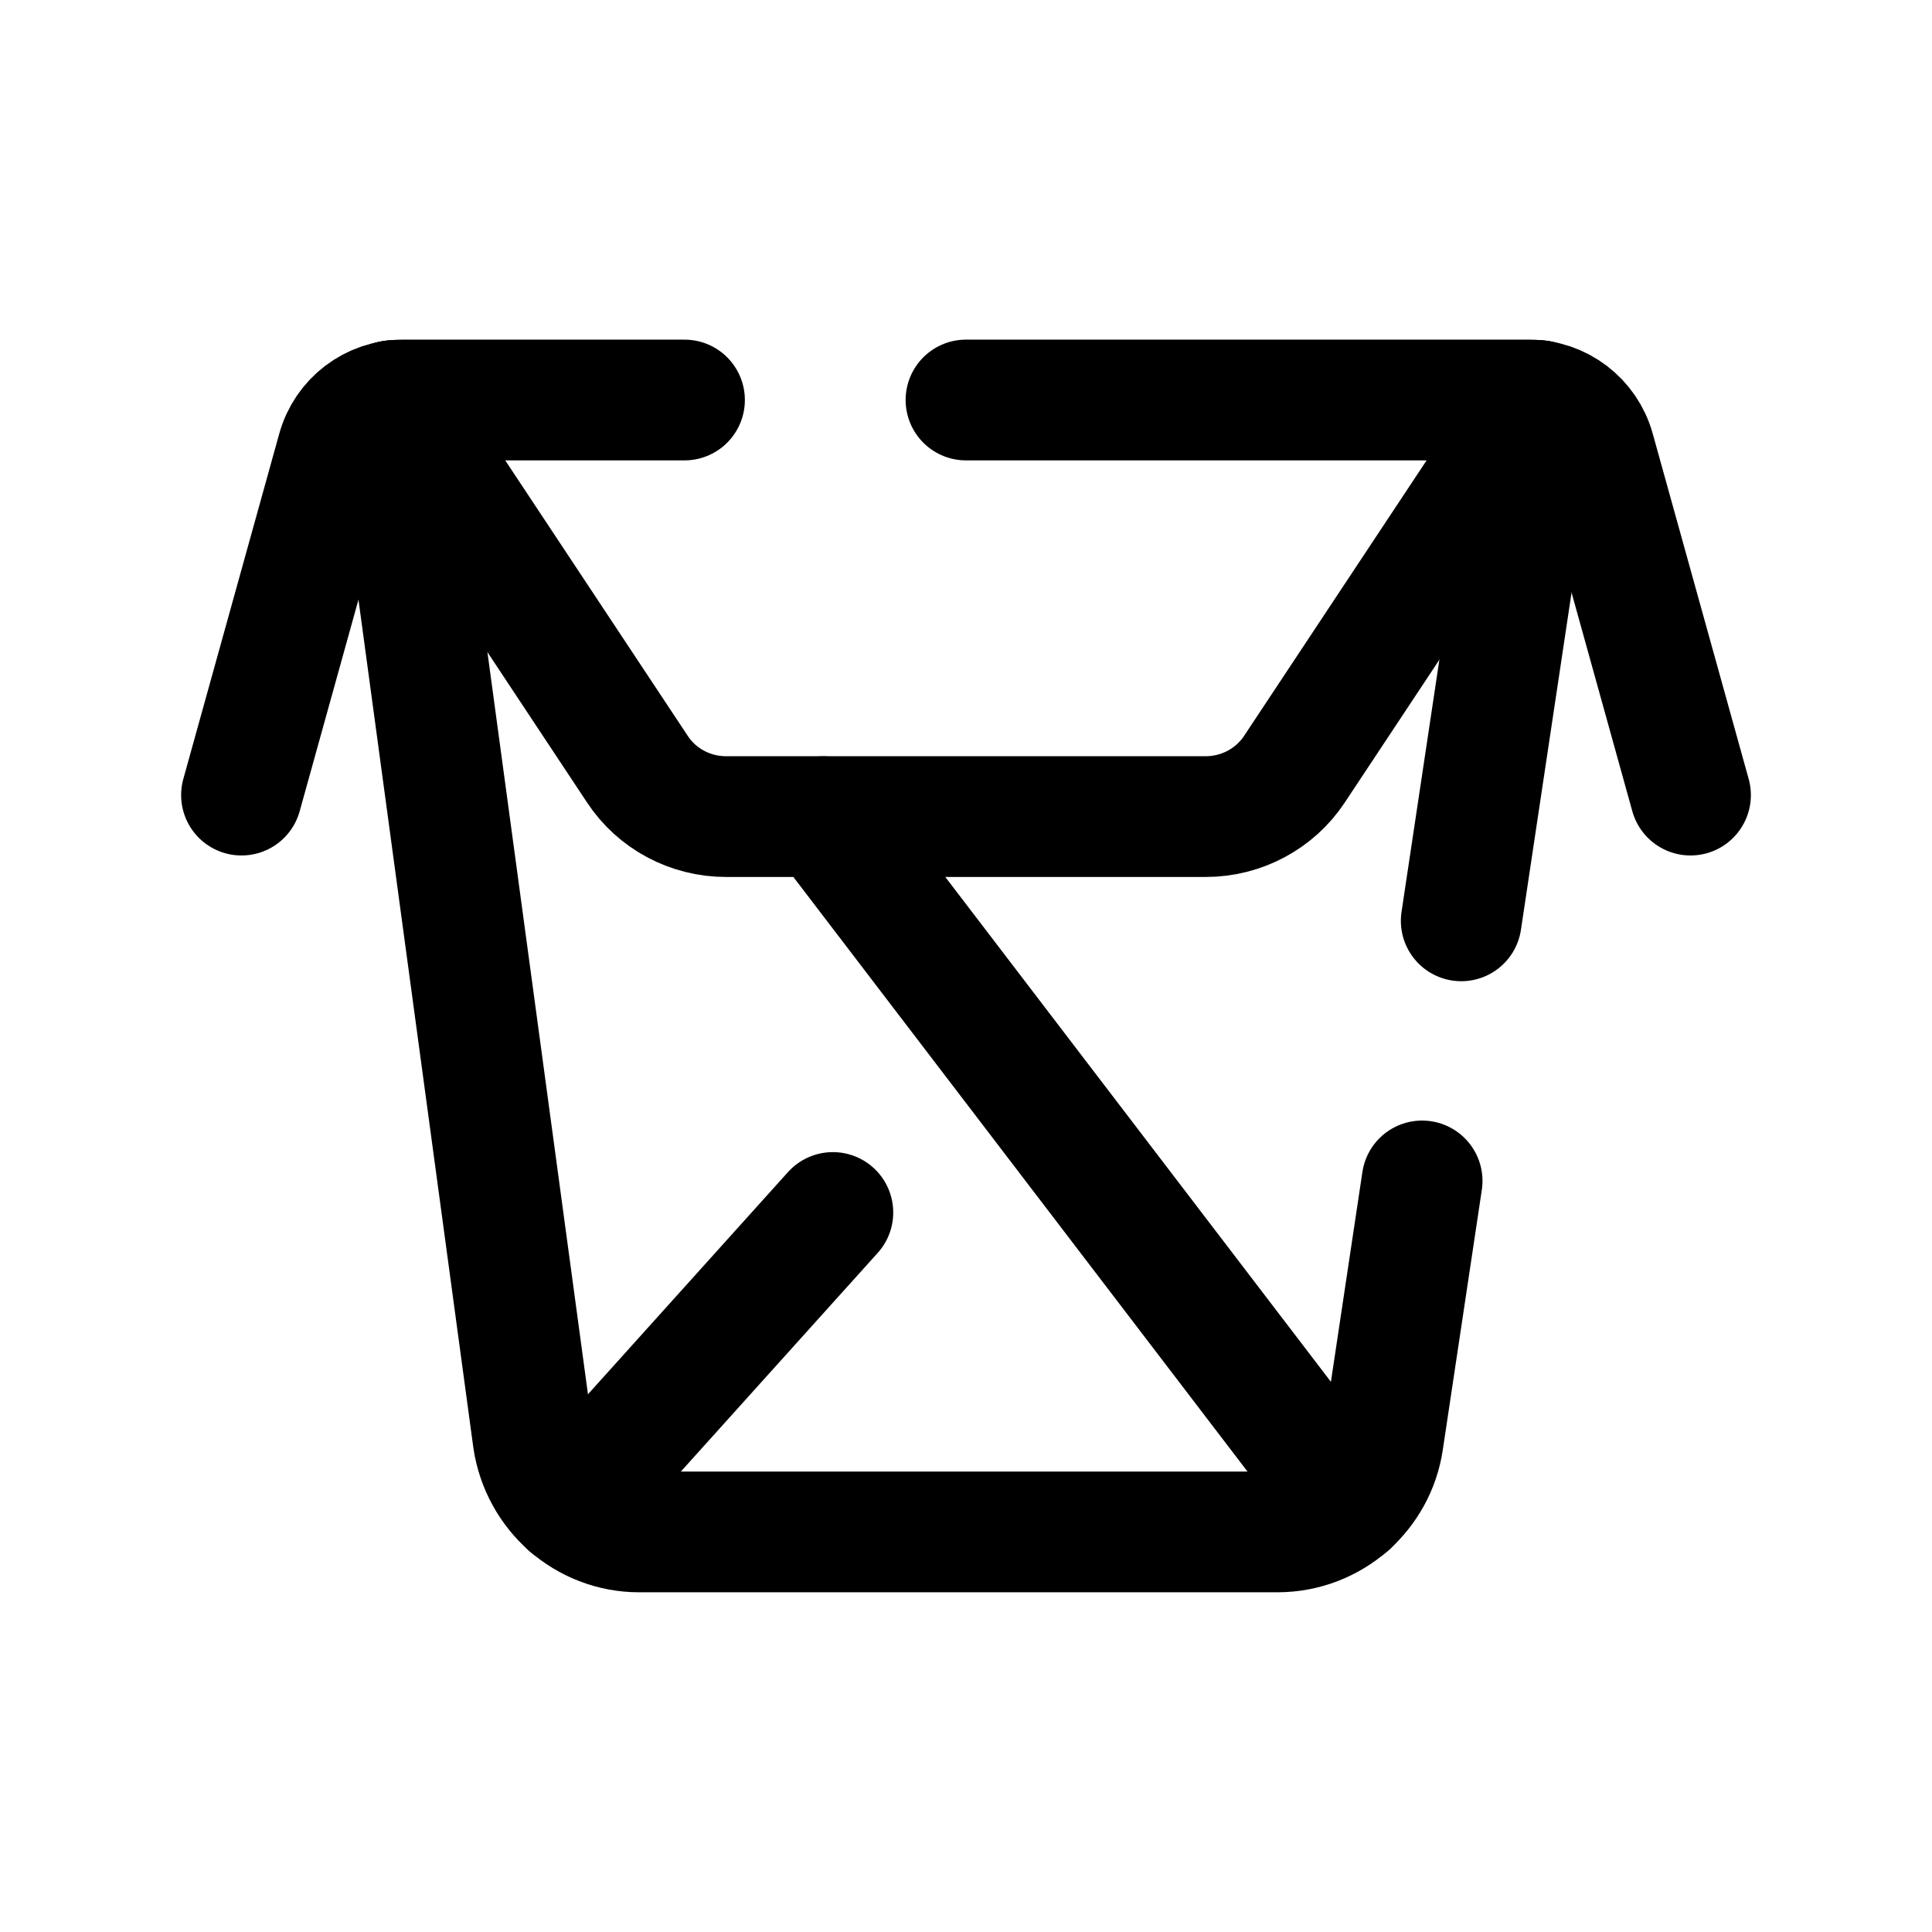<svg width="24" height="24" viewBox="0 0 24 24" fill="none" xmlns="http://www.w3.org/2000/svg">
<path d="M3 9.877L4.192 5.587C4.293 5.222 4.626 4.969 5.005 4.969H8.503M21 9.877L19.808 5.587C19.707 5.222 19.374 4.969 18.995 4.969H12" stroke="black" stroke-width="1.5" stroke-linecap="round" stroke-linejoin="round"/>
<path d="M4.885 4.977L7.918 9.555C8.159 9.922 8.574 10.144 9.019 10.144H14.978C15.422 10.144 15.838 9.922 16.08 9.555L19.113 4.977" stroke="black" stroke-width="1.5" stroke-linecap="round" stroke-linejoin="round"/>
<path d="M4.875 4.977L6.623 17.881C6.672 18.209 6.837 18.499 7.068 18.701C7.3 18.905 7.609 19.03 7.937 19.03H15.868C16.205 19.03 16.515 18.905 16.756 18.693C16.978 18.489 17.133 18.219 17.181 17.901L17.666 14.67M19.122 4.977L18.152 11.439" stroke="black" stroke-width="1.5" stroke-linecap="round" stroke-linejoin="round"/>
<path d="M10.346 15.062L7.068 18.703" stroke="black" stroke-width="1.5" stroke-linecap="round" stroke-linejoin="round"/>
<path d="M16.756 18.693L10.227 10.145" stroke="black" stroke-width="1.5" stroke-linecap="round" stroke-linejoin="round"/>
</svg>